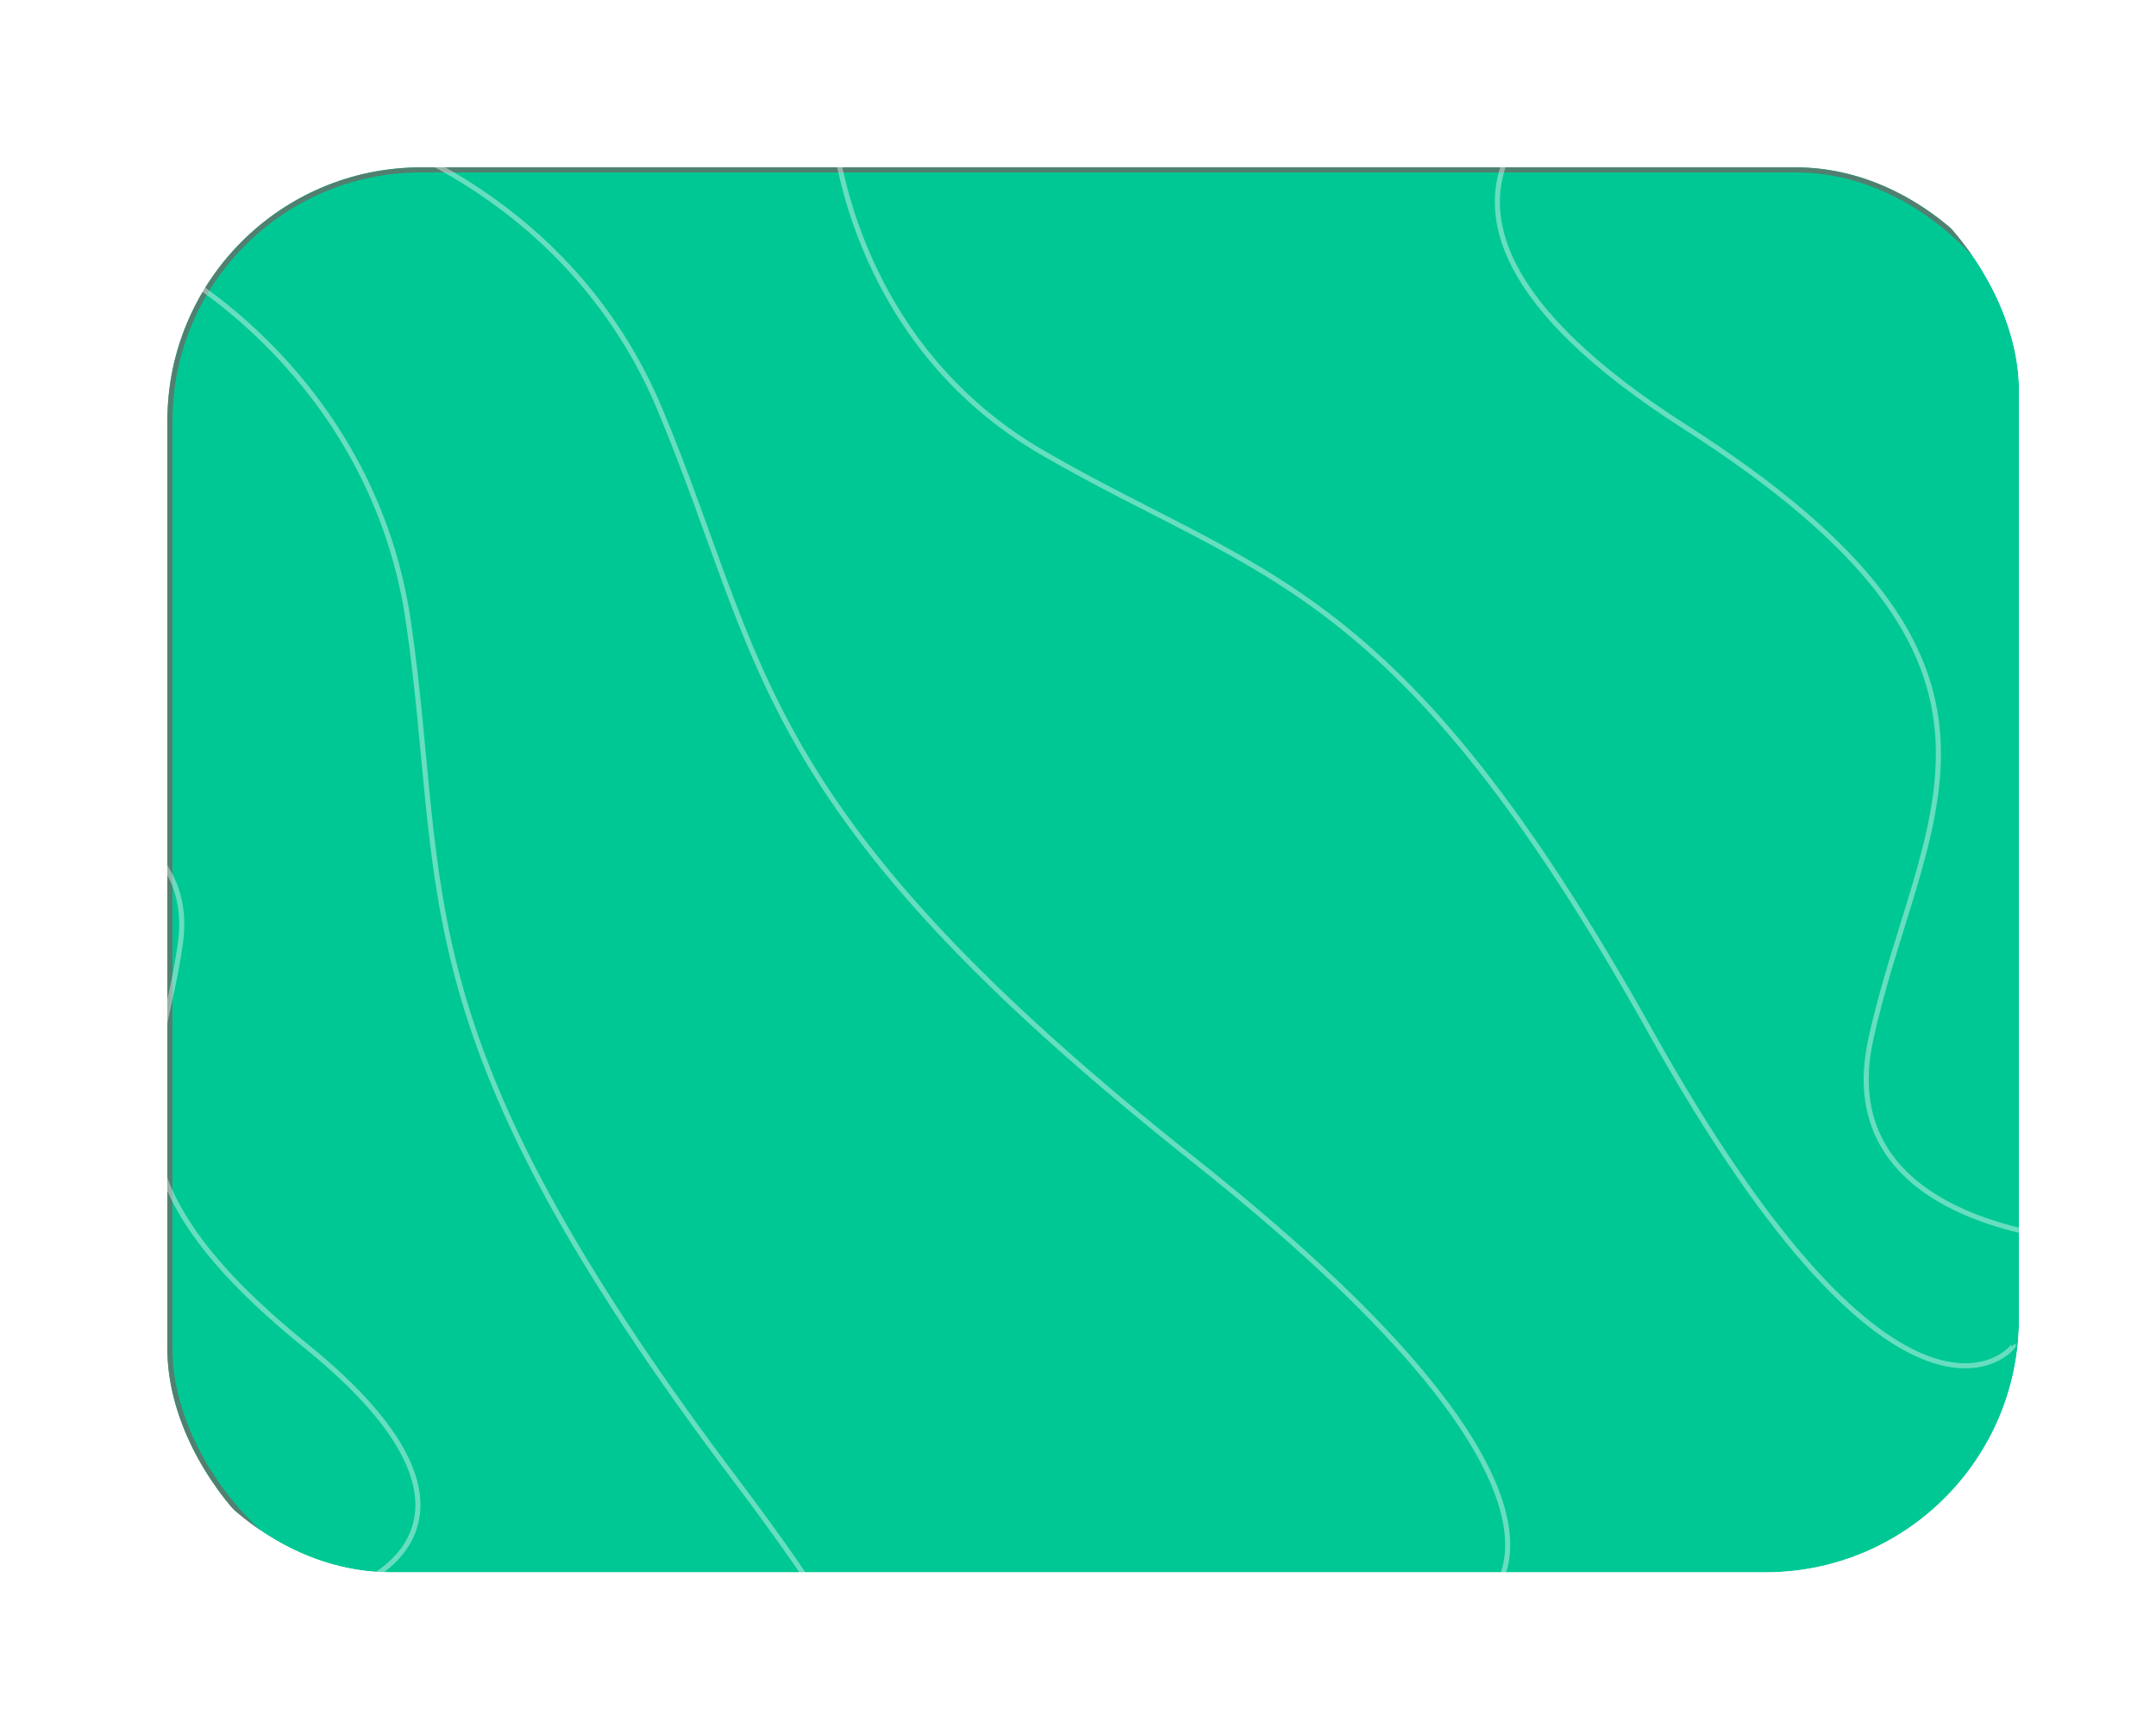 <svg width="425" height="337" viewBox="0 0 425 337" fill="none" xmlns="http://www.w3.org/2000/svg">
<g filter="url(#filter0_d)">
<g clip-path="url(#clip0)">
<g filter="url(#filter1_d)">
<rect x="17" y="17" width="371" height="283" rx="50" fill="#00C894"/>
<rect x="17.5" y="17.5" width="370" height="282" rx="49.5" stroke="#518071"/>
</g>
<path d="M419.116 235.078C395.75 236.602 350.969 230.709 358.775 194.939C368.533 150.227 396.578 121.786 322.06 74.104C247.542 26.423 308.919 1.074 309.115 1.49" stroke="white" stroke-opacity="0.4"/>
<path d="M48.335 12.75C65.209 15.231 103.181 30.294 120.08 70.702C141.203 121.211 137.959 149.355 225.354 218.714C312.748 288.073 282.067 306.519 281.652 305.997" stroke="white" stroke-opacity="0.4"/>
<path d="M15.558 38.644C31.275 45.267 64.273 69.349 70.527 112.699C78.345 166.886 68.165 193.325 135.432 282.339C202.7 371.353 168.38 381.538 168.108 380.929" stroke="white" stroke-opacity="0.4"/>
<path d="M-9.442 146.644C3.515 147.074 28.657 153.529 25.567 175.912C21.704 203.891 7.088 220.377 50.255 255.315C93.422 290.253 60.137 302.761 60.013 302.484" stroke="white" stroke-opacity="0.4"/>
<path d="M153.813 6.133C153.28 22.15 160.885 59.203 195.566 79.284C238.917 104.385 265.597 104.356 315.312 193.331C365.026 282.307 387.313 255.631 386.898 255.188" stroke="white" stroke-opacity="0.4"/>
</g>
</g>
<defs>
<filter id="filter0_d" x="0" y="0" width="425" height="337" filterUnits="userSpaceOnUse" color-interpolation-filters="sRGB">
<feFlood flood-opacity="0" result="BackgroundImageFix"/>
<feColorMatrix in="SourceAlpha" type="matrix" values="0 0 0 0 0 0 0 0 0 0 0 0 0 0 0 0 0 0 127 0"/>
<feOffset dx="10" dy="10"/>
<feGaussianBlur stdDeviation="13.5"/>
<feColorMatrix type="matrix" values="0 0 0 0 0.124 0 0 0 0 0.3 0 0 0 0 0.254 0 0 0 0.2 0"/>
<feBlend mode="normal" in2="BackgroundImageFix" result="effect1_dropShadow"/>
<feBlend mode="normal" in="SourceGraphic" in2="effect1_dropShadow" result="shape"/>
</filter>
<filter id="filter1_d" x="6" y="6" width="405" height="317" filterUnits="userSpaceOnUse" color-interpolation-filters="sRGB">
<feFlood flood-opacity="0" result="BackgroundImageFix"/>
<feColorMatrix in="SourceAlpha" type="matrix" values="0 0 0 0 0 0 0 0 0 0 0 0 0 0 0 0 0 0 127 0"/>
<feOffset dx="6" dy="6"/>
<feGaussianBlur stdDeviation="8.5"/>
<feColorMatrix type="matrix" values="0 0 0 0 0.137 0 0 0 0 0.134 0 0 0 0 0.287 0 0 0 0.11 0"/>
<feBlend mode="normal" in2="BackgroundImageFix" result="effect1_dropShadow"/>
<feBlend mode="normal" in="SourceGraphic" in2="effect1_dropShadow" result="shape"/>
</filter>
<clipPath id="clip0">
<rect x="17" y="17" width="371" height="283" rx="50" fill="white"/>
</clipPath>
</defs>
</svg>
